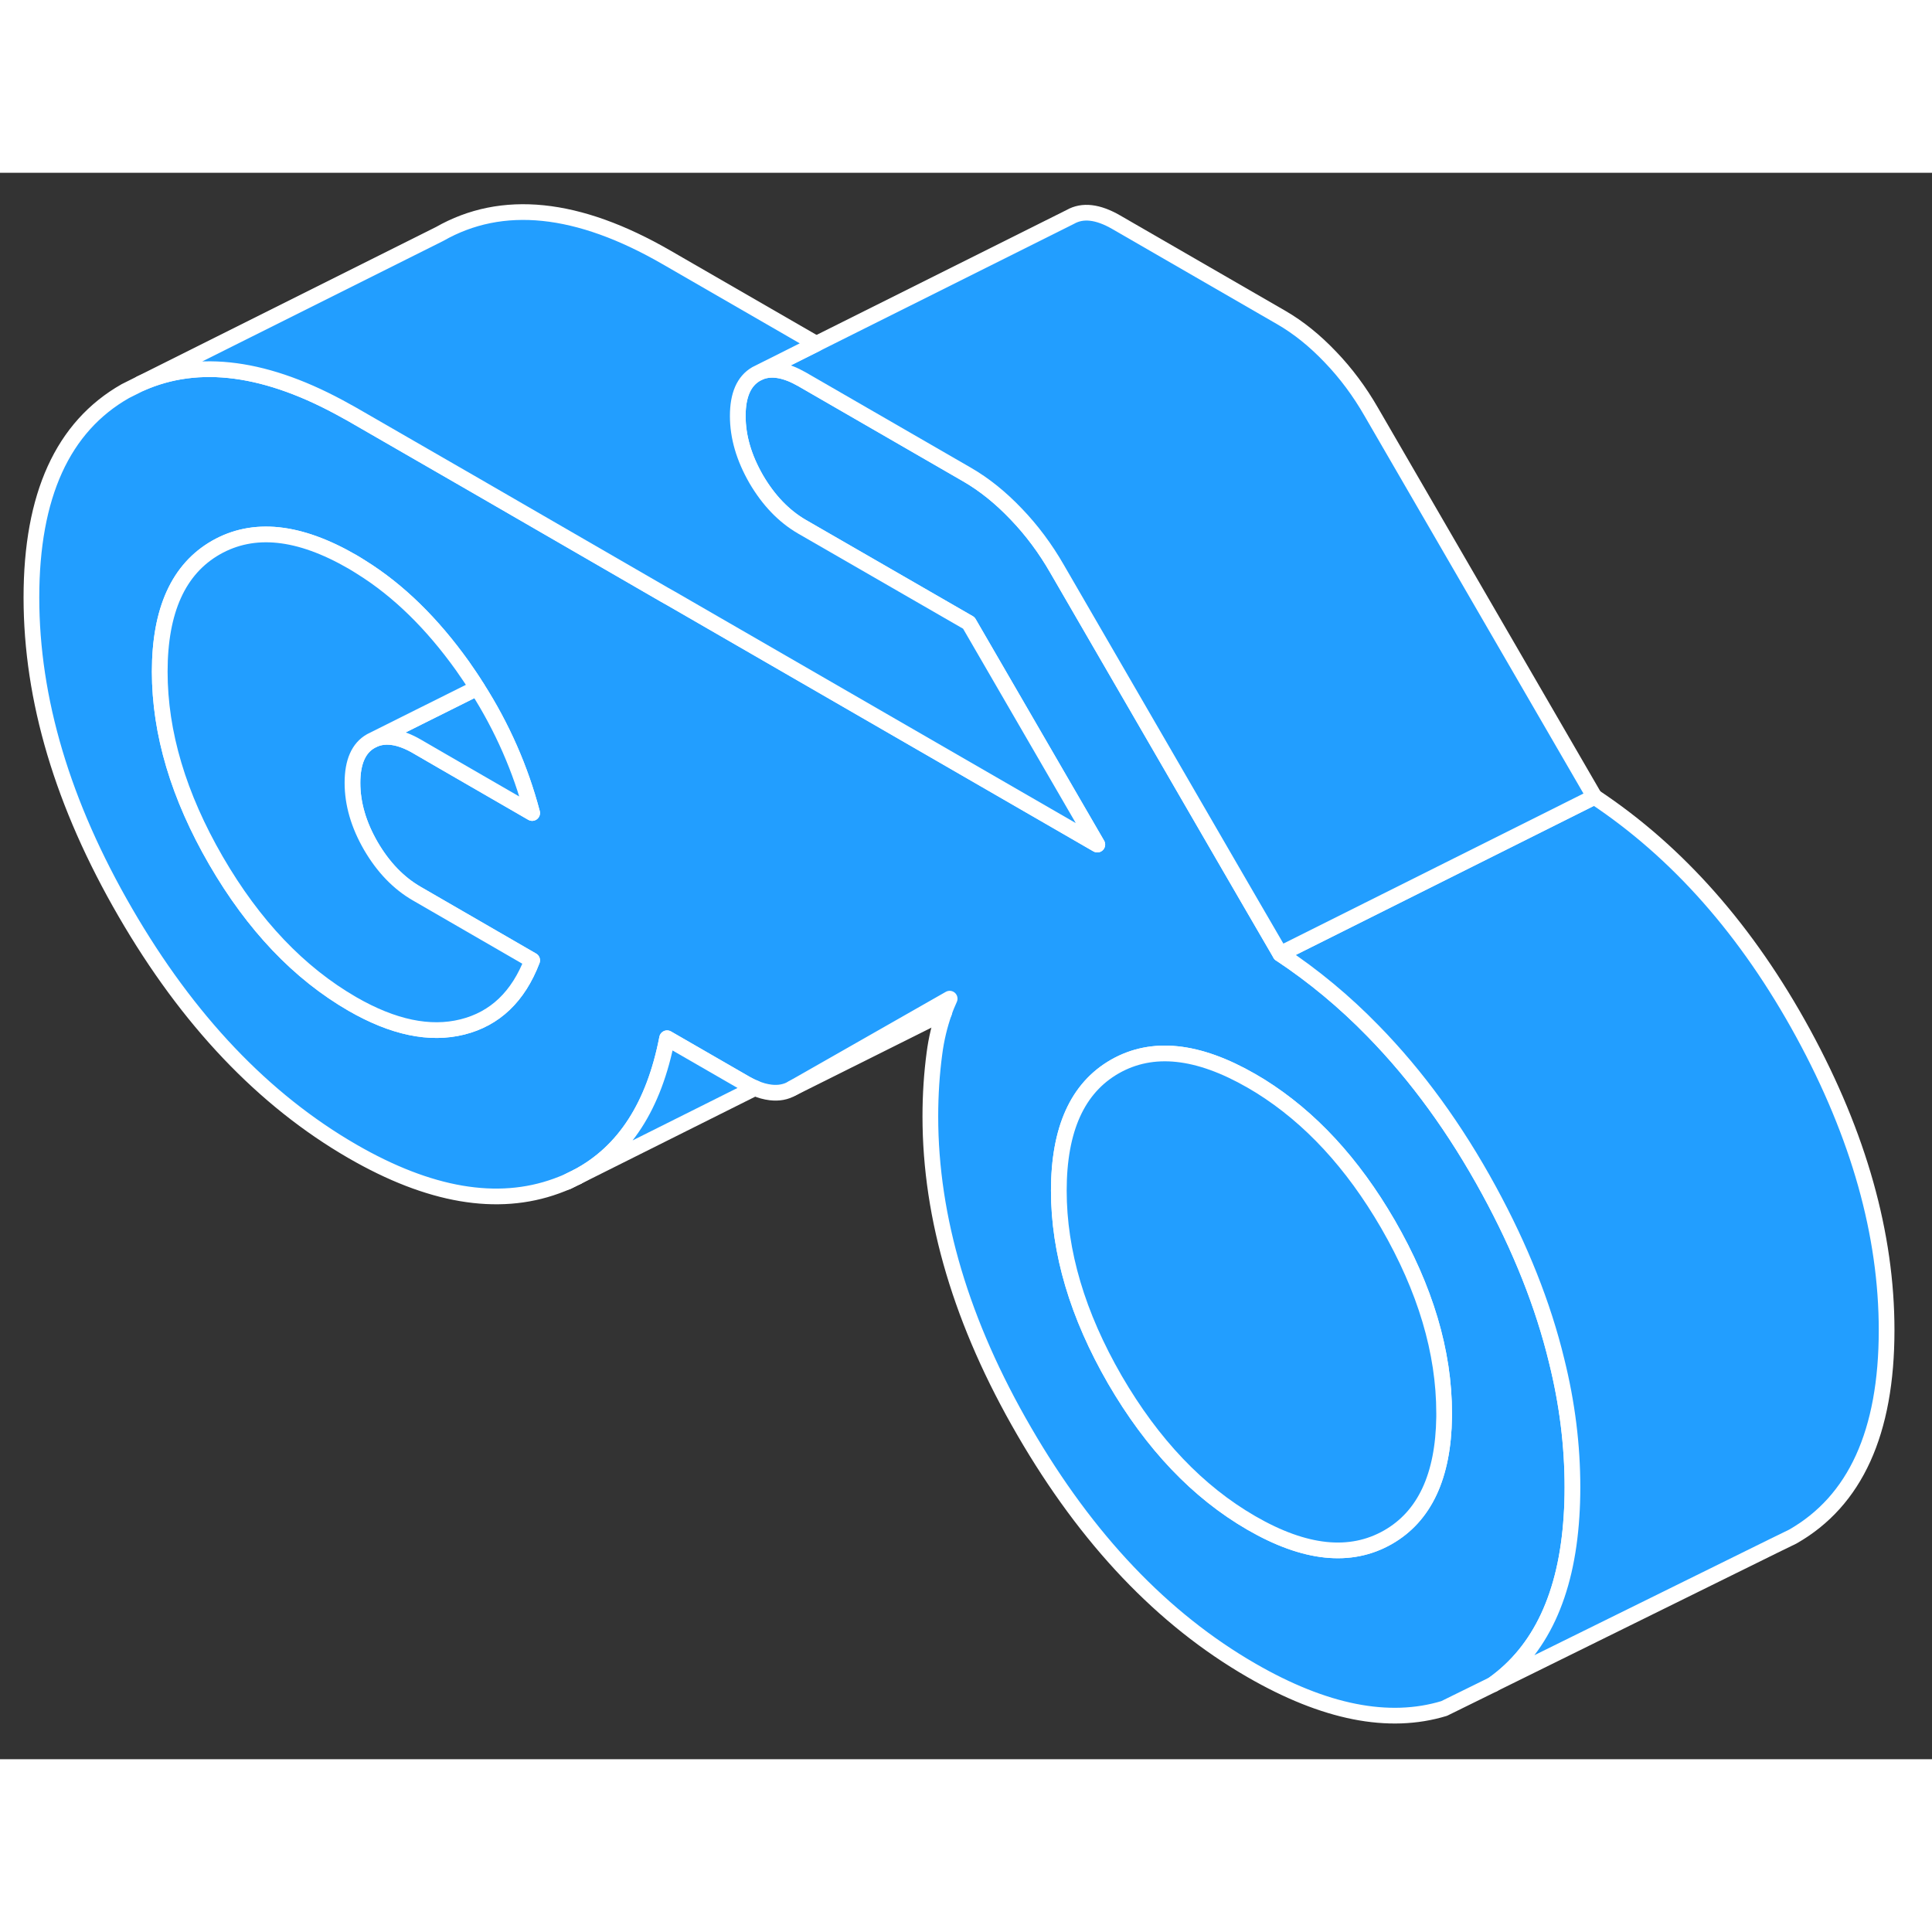 <svg width="48" height="48" viewBox="0 0 123 101" fill="#229EFF" xmlns="http://www.w3.org/2000/svg" stroke-width="1px" stroke-linecap="round" stroke-linejoin="round"><rect x="0" y="0" width="123" height="101" fill="#333333" stroke="none"/><path d="M99.1 75.62C98.24 72.07 96.8 68.46 94.8 64.79C92.66 60.86 90.2 57.48 87.41 54.63C85.59 52.76 83.62 51.13 81.51 49.73L79.47 46.22L78.13 43.91L67.3 25.22C66.56 23.93 65.69 22.76 64.7 21.73C63.71 20.69 62.67 19.85 61.58 19.22L51.05 13.14C50.01 12.55 49.13 12.39 48.38 12.69L48.14 12.81C47.36 13.26 46.97 14.15 46.97 15.48C46.97 16.81 47.36 18.14 48.14 19.5C48.93 20.85 49.9 21.86 51.05 22.53L61.68 28.66L69.86 42.77L42.76 27.12L42.28 26.85L30.28 19.91L22.44 15.39C22.31 15.32 22.18 15.24 22.06 15.18C17.02 12.35 12.65 11.77 8.96 13.41L7.98 13.9C3.99 16.17 2 20.55 2 27.04C2 33.53 3.99 40.21 7.98 47.09C11.96 53.96 16.78 59.03 22.44 62.3C27.34 65.13 31.67 65.87 35.42 64.51C35.65 64.42 35.88 64.34 36.11 64.24L36.76 63.92C39.74 62.35 41.64 59.4 42.47 55.1L47.48 57.99C47.68 58.1 47.87 58.2 48.06 58.27C48.4 58.42 48.73 58.51 49.06 58.55C49.57 58.61 50.03 58.53 50.44 58.29L60.46 52.58C60.33 52.87 60.21 53.15 60.11 53.45C59.82 54.28 59.61 55.14 59.49 56.07C59.32 57.34 59.23 58.68 59.23 60.08C59.23 66.57 61.22 73.26 65.21 80.13C69.2 87.01 74.02 92.08 79.67 95.34C84.33 98.03 88.42 98.84 91.94 97.77L91.98 97.75L95.05 96.24H95.06C98.07 94.09 99.73 90.53 100.05 85.55C100.09 84.95 100.11 84.33 100.11 83.69C100.11 81.04 99.78 78.35 99.1 75.62ZM23.61 42.86C24.4 44.21 25.37 45.22 26.53 45.89L33.88 50.14C33 52.44 31.52 53.86 29.44 54.38C27.36 54.9 25.03 54.41 22.44 52.92C19.03 50.95 16.14 47.91 13.75 43.79C11.37 39.68 10.17 35.67 10.17 31.76C10.17 27.85 11.37 25.22 13.75 23.86C16.14 22.5 19.03 22.8 22.44 24.77C22.63 24.88 22.82 25 23.01 25.12C25.37 26.59 27.51 28.69 29.44 31.39C29.77 31.86 30.09 32.33 30.38 32.8C31.98 35.31 33.14 37.96 33.88 40.76L28.22 37.49L26.53 36.51C25.49 35.91 24.6 35.76 23.85 36.06L23.61 36.18C22.83 36.62 22.44 37.51 22.44 38.84C22.44 40.17 22.83 41.51 23.61 42.86ZM91.94 79.21C91.89 82.99 90.69 85.54 88.36 86.87C85.97 88.23 83.08 87.93 79.67 85.96C76.26 83.99 73.37 80.95 70.98 76.84C68.6 72.72 67.41 68.71 67.41 64.8C67.41 60.89 68.6 58.26 70.98 56.9C73.37 55.54 76.26 55.85 79.67 57.81C79.86 57.92 80.05 58.04 80.24 58.15C83.41 60.13 86.11 63.05 88.36 66.93C90.74 71.05 91.94 75.06 91.94 78.97V79.21Z" stroke="white" stroke-linejoin="round"/><path d="M33.88 40.76L28.22 37.49L26.53 36.51C25.49 35.91 24.6 35.76 23.85 36.06L26.65 34.66L30.38 32.8C31.98 35.31 33.14 37.96 33.88 40.76Z" stroke="white" stroke-linejoin="round"/><path d="M33.88 50.14C33 52.44 31.52 53.86 29.44 54.38C27.36 54.9 25.03 54.41 22.44 52.92C19.03 50.95 16.14 47.91 13.75 43.79C11.37 39.68 10.17 35.67 10.17 31.76C10.17 27.85 11.37 25.22 13.75 23.86C16.14 22.5 19.03 22.8 22.44 24.77C22.63 24.88 22.82 25 23.01 25.12C25.37 26.59 27.51 28.69 29.44 31.39C29.77 31.86 30.09 32.33 30.38 32.8L26.65 34.66L23.85 36.06L23.61 36.18C22.83 36.62 22.44 37.51 22.44 38.84C22.44 40.17 22.83 41.51 23.61 42.86C24.4 44.21 25.37 45.22 26.53 45.89L33.88 50.14Z" stroke="white" stroke-linejoin="round"/><path d="M120.11 73.69C120.11 80.18 118.12 84.56 114.13 86.83L112.88 87.44L95.06 96.23C98.07 94.09 99.73 90.53 100.05 85.55C100.09 84.95 100.11 84.33 100.11 83.69C100.11 81.04 99.78 78.35 99.1 75.62C98.24 72.07 96.8 68.46 94.8 64.79C92.66 60.86 90.2 57.48 87.41 54.63C85.59 52.76 83.62 51.13 81.51 49.73L101.51 39.73C106.83 43.26 111.25 48.28 114.8 54.79C118.34 61.29 120.11 67.59 120.11 73.69Z" stroke="white" stroke-linejoin="round"/><path d="M101.51 39.73L81.51 49.73L79.47 46.22L78.13 43.91L67.3 25.22C66.56 23.93 65.69 22.76 64.7 21.73C63.71 20.69 62.67 19.85 61.58 19.22L51.05 13.14C50.01 12.55 49.13 12.39 48.38 12.69L51.97 10.89L68.14 2.81C68.93 2.36 69.9 2.48 71.05 3.14L81.58 9.22C82.67 9.85 83.71 10.69 84.7 11.73C85.69 12.76 86.56 13.93 87.3 15.22L101.51 39.73Z" stroke="white" stroke-linejoin="round"/><path d="M69.86 42.77L42.76 27.12L42.28 26.85L30.28 19.91L22.44 15.39C22.31 15.32 22.18 15.24 22.06 15.18C17.02 12.35 12.65 11.77 8.96 13.41L27.98 3.9C31.96 1.63 36.78 2.12 42.44 5.39L51.97 10.89L48.38 12.69L48.14 12.81C47.36 13.26 46.97 14.15 46.97 15.48C46.97 16.81 47.36 18.14 48.14 19.5C48.93 20.85 49.9 21.86 51.05 22.53L61.68 28.66L69.86 42.77Z" stroke="white" stroke-linejoin="round"/><path d="M91.94 78.97V79.21C91.89 82.99 90.69 85.54 88.36 86.87C85.97 88.23 83.08 87.93 79.67 85.96C76.26 83.99 73.37 80.95 70.98 76.84C68.6 72.72 67.41 68.71 67.41 64.8C67.41 60.89 68.6 58.26 70.98 56.9C73.37 55.54 76.26 55.85 79.67 57.81C79.86 57.92 80.05 58.04 80.24 58.15C83.41 60.13 86.11 63.05 88.36 66.93C90.74 71.05 91.94 75.06 91.94 78.97Z" stroke="white" stroke-linejoin="round"/><path d="M60.11 53.46L50.44 58.29" stroke="white" stroke-linejoin="round"/><path d="M48.06 58.27L36.76 63.92C39.74 62.35 41.64 59.4 42.47 55.1L47.48 57.99C47.68 58.1 47.87 58.2 48.06 58.27Z" stroke="white" stroke-linejoin="round"/><path d="M36.76 63.92L36.11 64.24" stroke="white" stroke-linejoin="round"/></svg>